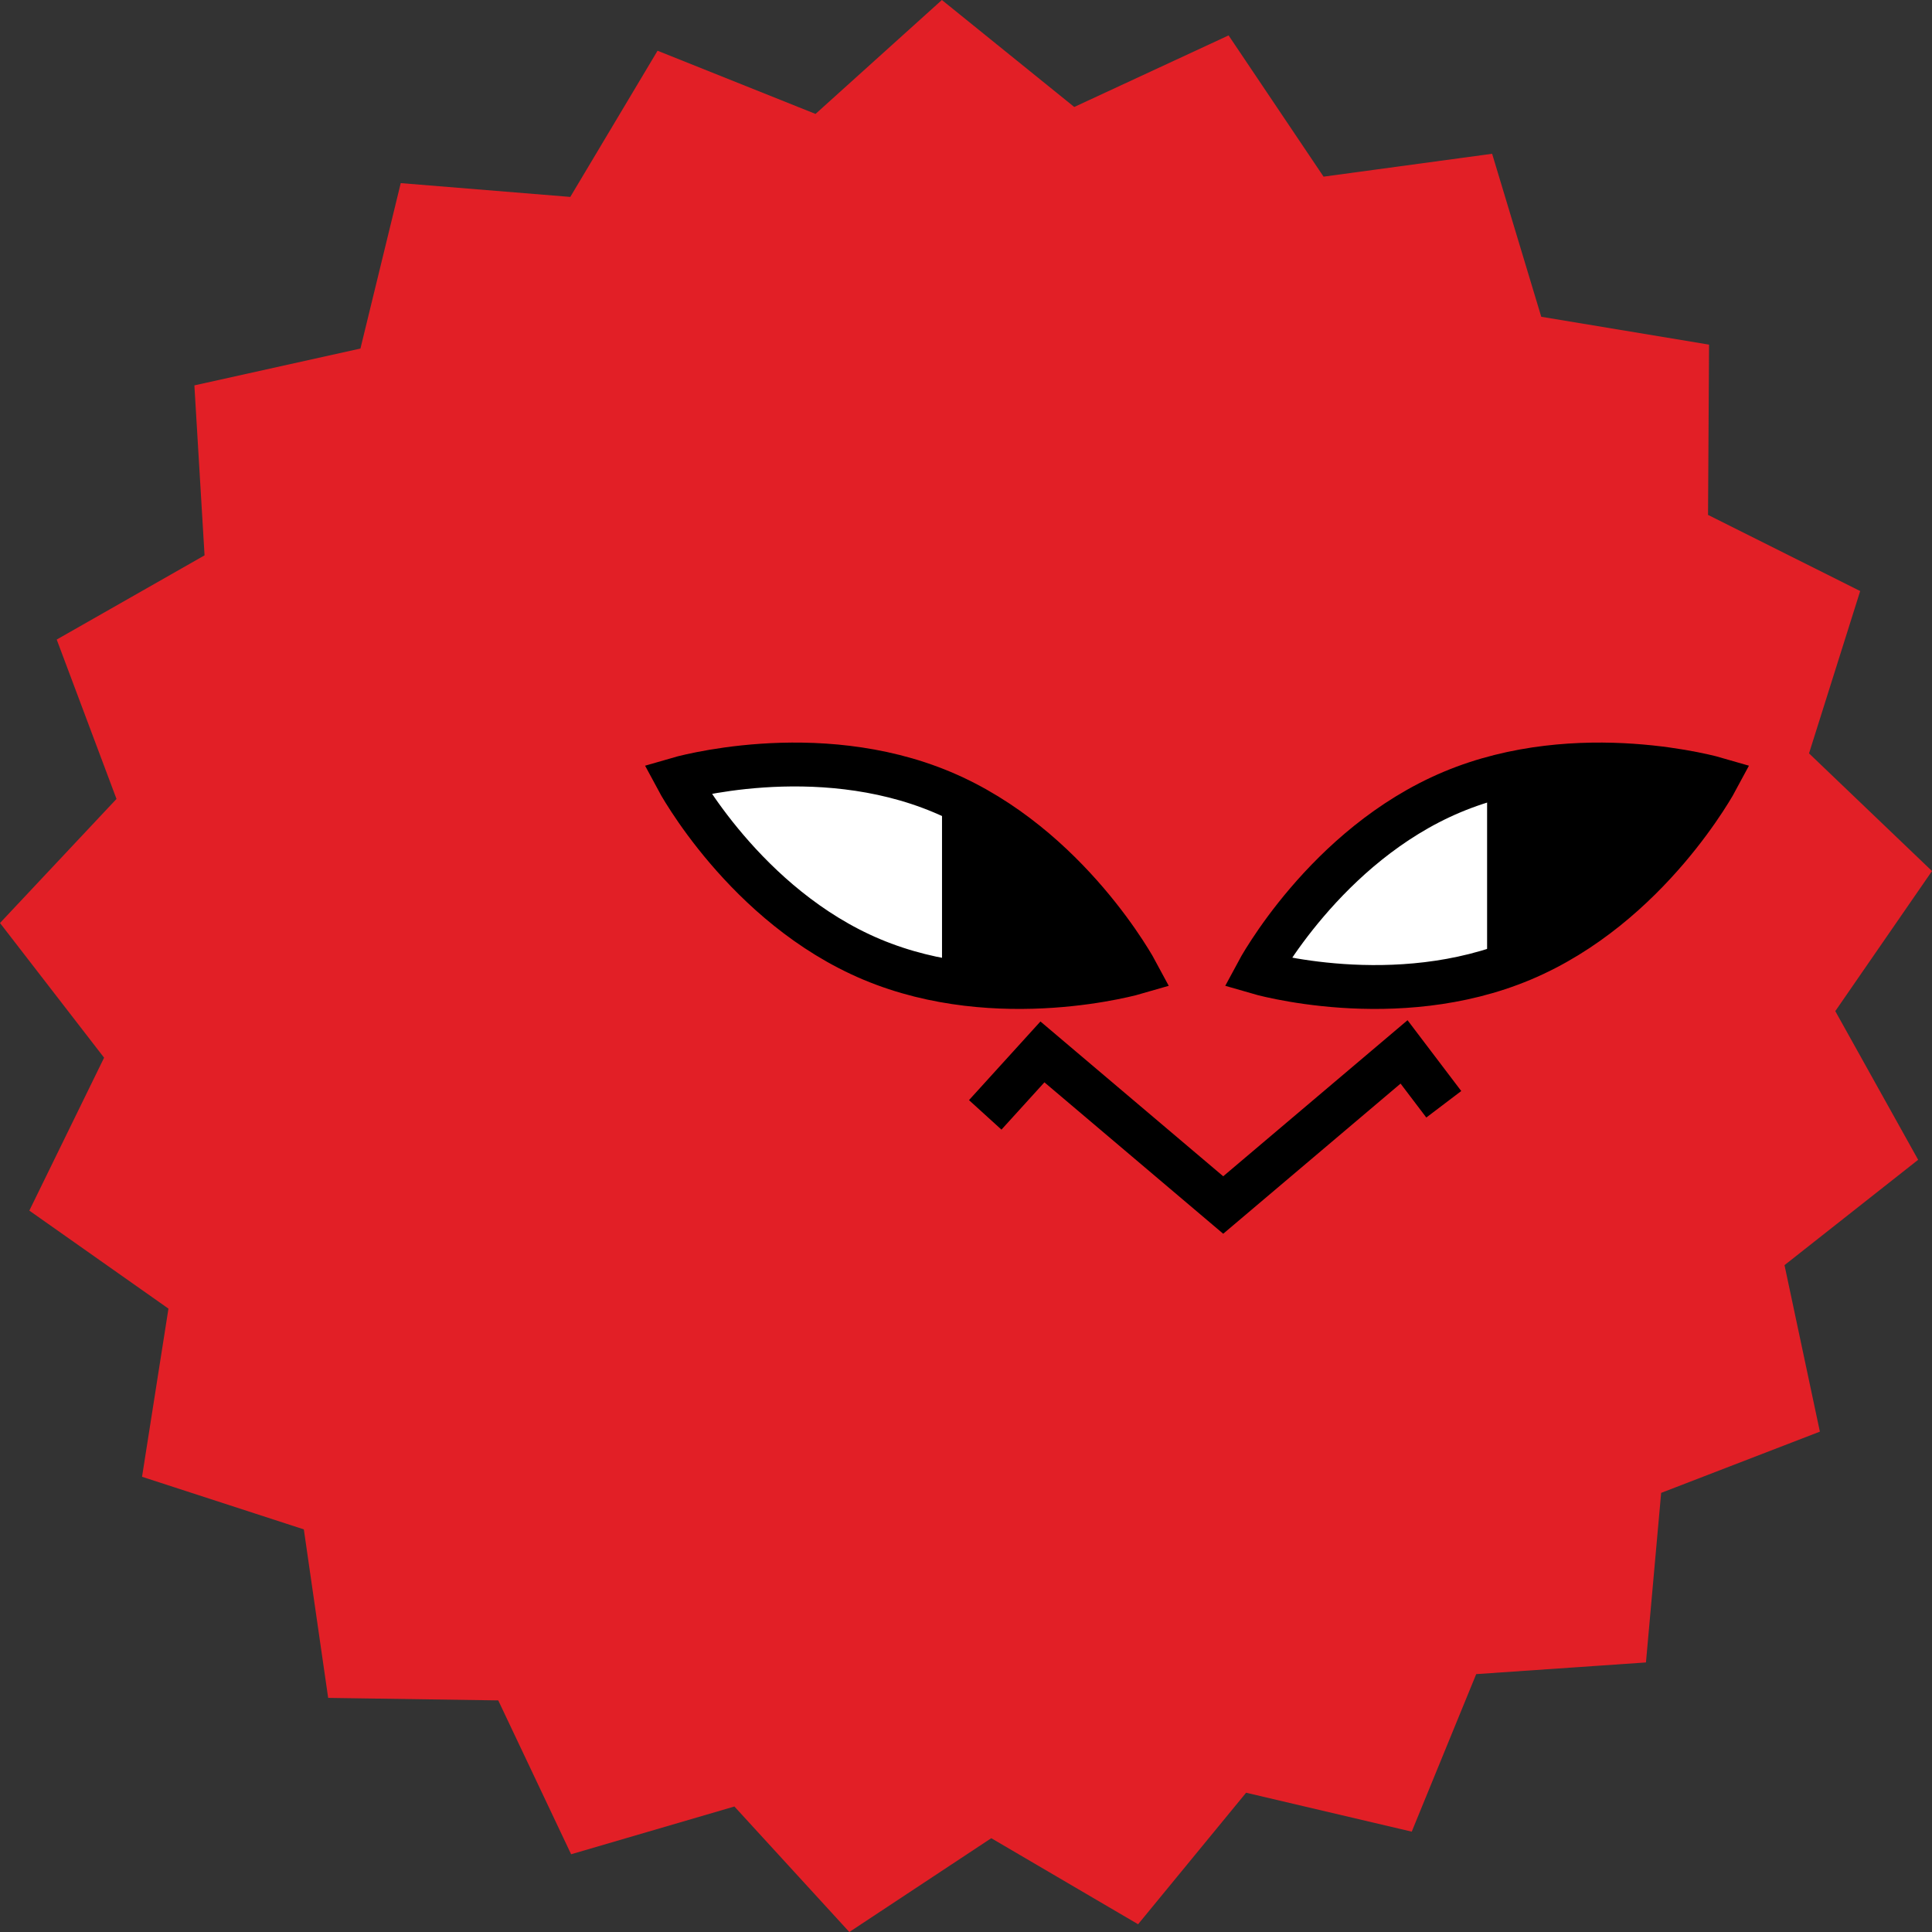<svg width="121" height="121" viewBox="0 0 121 121" fill="none" xmlns="http://www.w3.org/2000/svg">
<rect x="0" y="0" width="121" height="121" fill="#333333" stroke="none"/>
<path d="M58.99 0L51.075 7.136L41.182 3.178L35.717 12.333L25.098 11.469L22.574 21.829L12.174 24.136L12.811 34.781L3.552 40.055L7.296 50.037L0 57.807L6.519 66.243L1.837 75.82L10.55 81.958L8.896 92.49L19.029 95.784L20.553 106.338L31.205 106.495L35.769 116.131L45.995 113.14L53.192 121H53.194L62.083 115.125L71.278 120.514L78.043 112.277L88.416 114.715L92.454 104.849L103.085 104.118L104.037 93.498L113.978 89.663L111.763 79.235L120.133 72.637L114.943 63.326L121 54.553L113.298 47.184L116.502 37.017L106.973 32.248L107.037 21.584L96.528 19.839L93.451 9.631L82.894 11.064L76.946 2.218L67.28 6.7L58.99 0Z" fill="#E21F26"/>
<path d="M61.704 69.824L65.287 65.88L76.609 75.469L87.935 65.88L90.423 69.16" stroke="black" stroke-width="2.747" stroke-miterlimit="10"/>
<path d="M71.19 60.897C71.19 60.897 62.547 63.428 54.599 60.089C46.651 56.749 42.407 48.799 42.407 48.799C42.407 48.799 51.049 46.269 58.998 49.608C66.946 52.95 71.19 60.897 71.19 60.897Z" fill="white"/>
<path d="M71.19 60.897C71.19 60.897 62.547 63.428 54.602 60.089C46.653 56.749 42.409 48.799 42.409 48.799C42.409 48.799 51.052 46.269 59 49.608C66.946 52.95 71.19 60.897 71.19 60.897Z" stroke="black" stroke-width="2.747" stroke-miterlimit="10"/>
<path d="M78.745 60.897C78.745 60.897 87.387 63.428 95.335 60.089C103.284 56.749 107.528 48.799 107.528 48.799C107.528 48.799 98.885 46.269 90.937 49.608C82.989 52.95 78.745 60.897 78.745 60.897Z" fill="white"/>
<path d="M78.745 60.897C78.745 60.897 87.387 63.428 95.335 60.089C103.284 56.749 107.528 48.799 107.528 48.799C107.528 48.799 98.885 46.269 90.937 49.608C82.989 52.95 78.745 60.897 78.745 60.897Z" stroke="black" stroke-width="2.747" stroke-miterlimit="10"/>
<path d="M58.998 49.61V61.267L65.353 61.772L71.19 60.897L65.095 53.486L58.998 49.61Z" fill="black"/>
<path d="M93.136 48.833V60.859L101.317 56.308L107.526 48.799L100.331 47.886L93.136 48.833Z" fill="black"/>
</svg>
